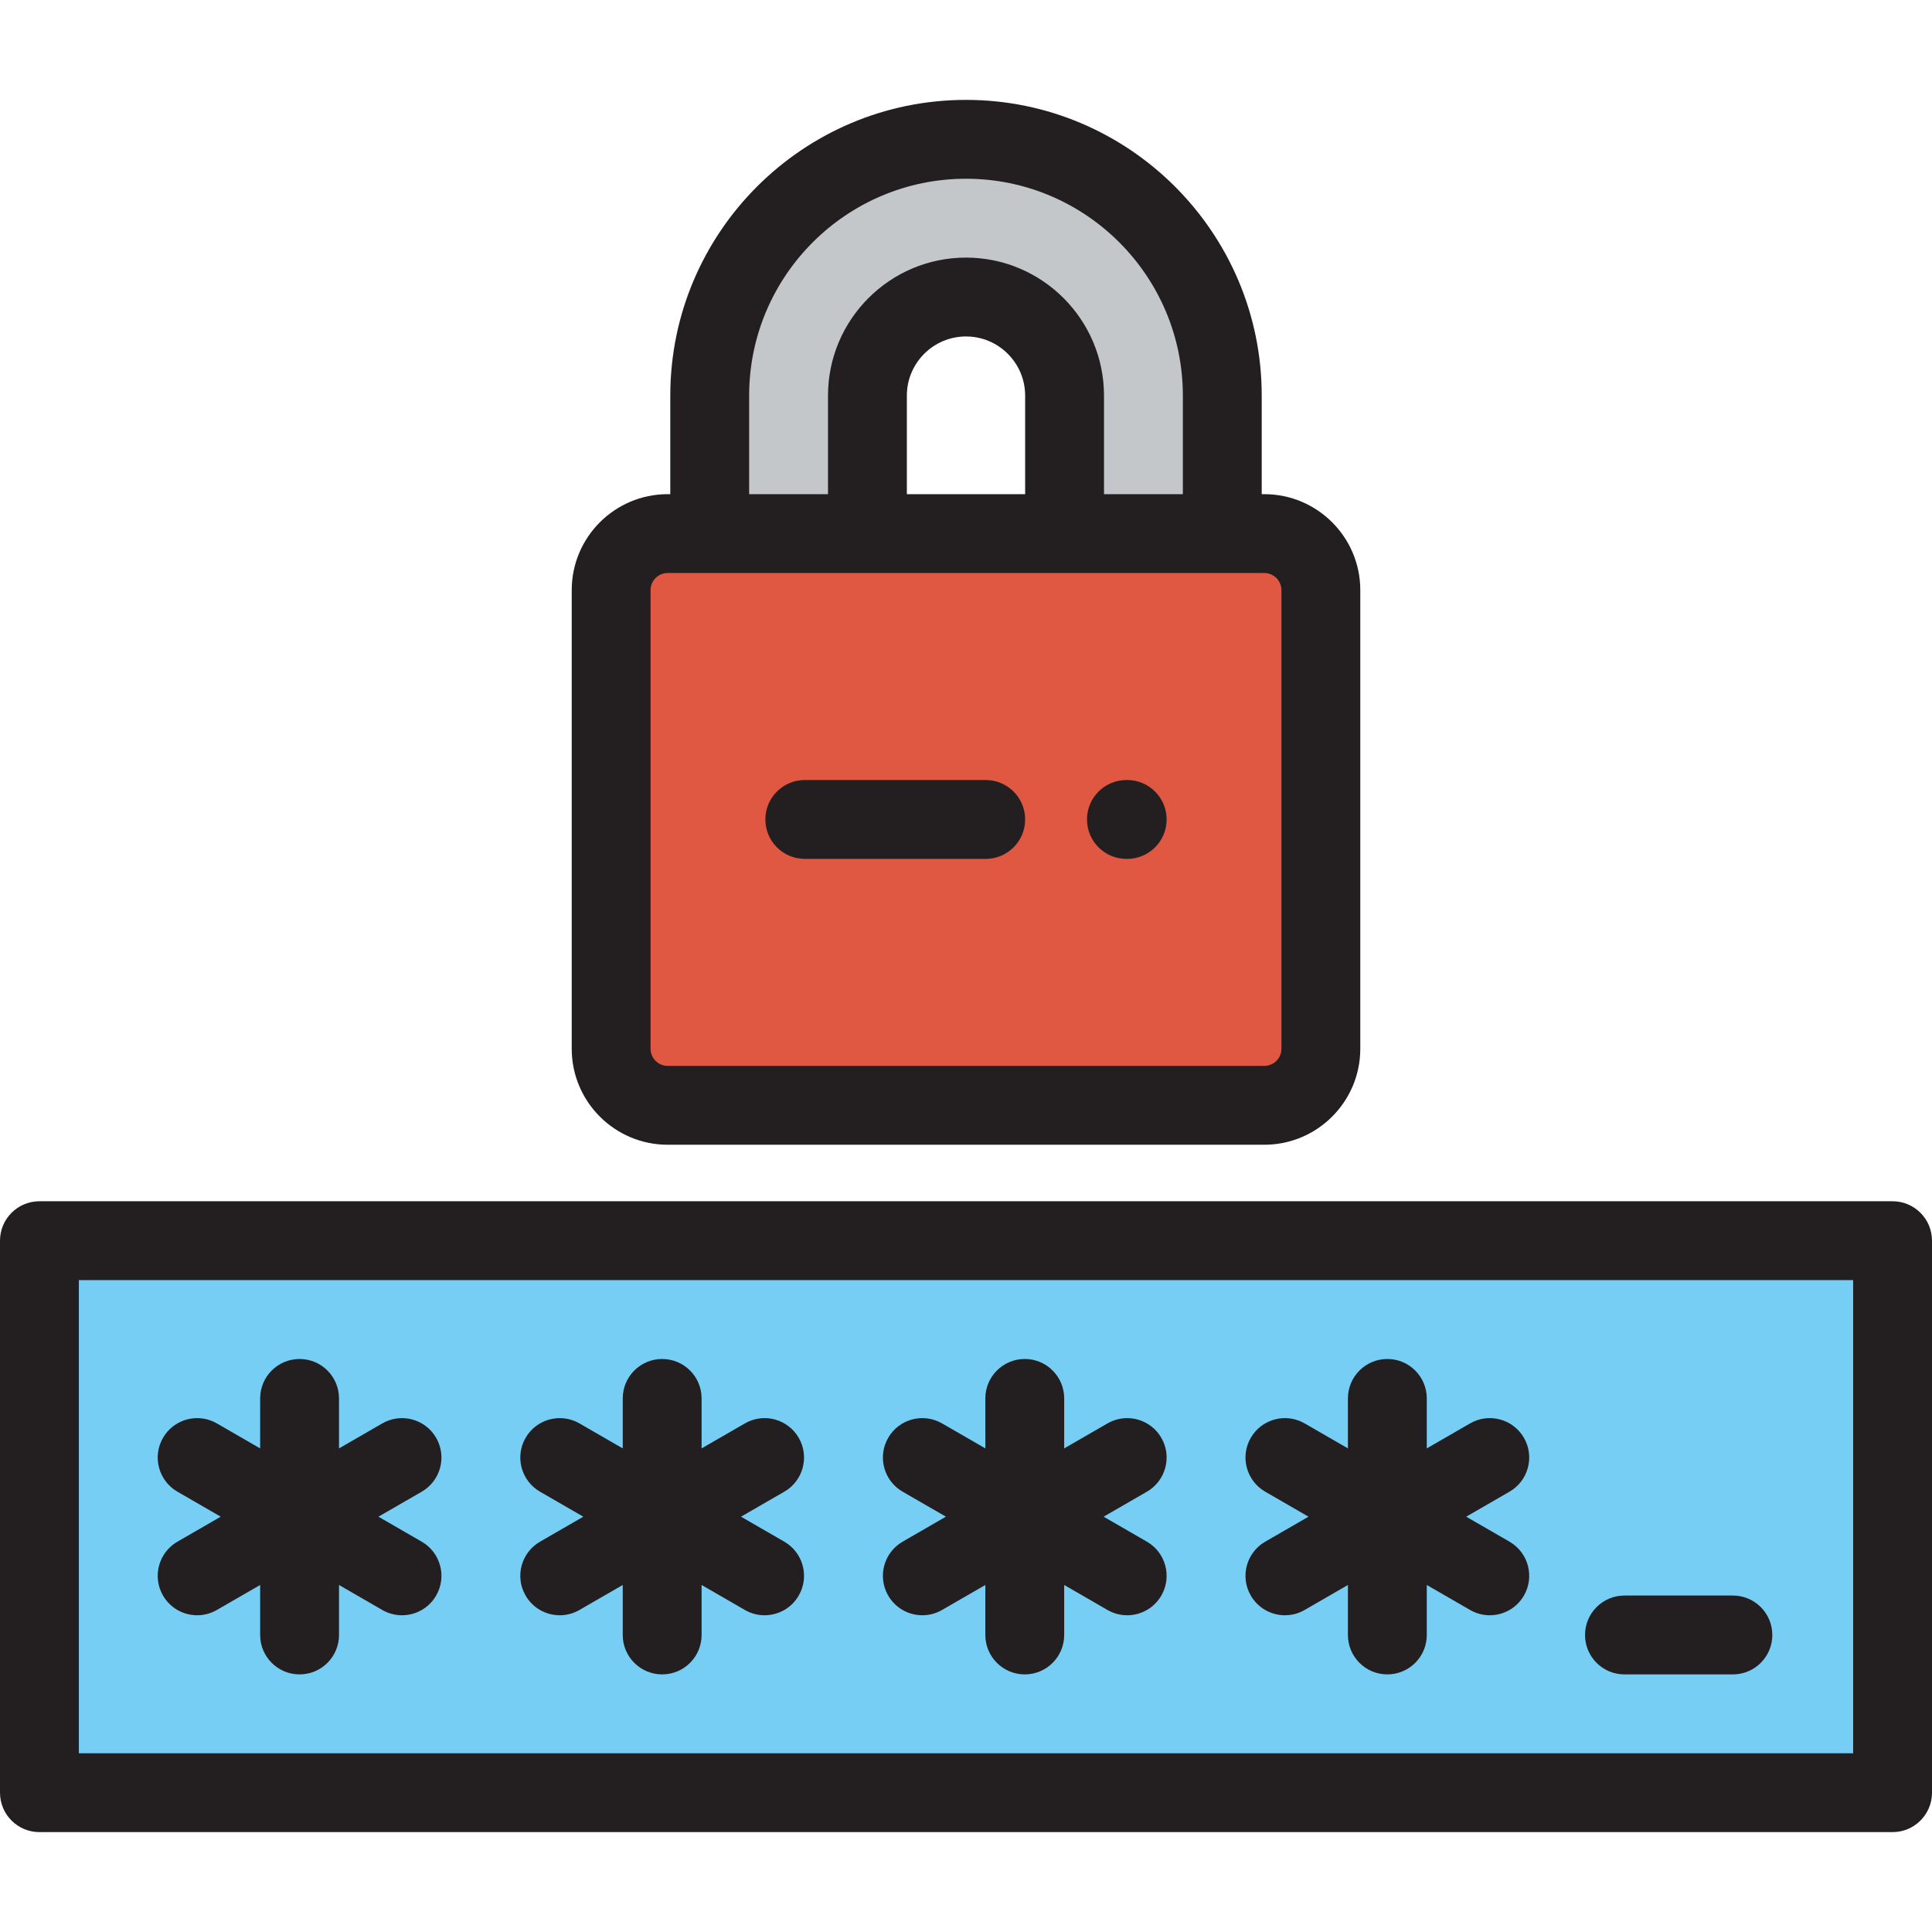 <?xml version="1.0" encoding="iso-8859-1"?>
<!-- Generator: Adobe Illustrator 19.0.0, SVG Export Plug-In . SVG Version: 6.00 Build 0)  -->
<svg version="1.1" id="Layer_1" xmlns="http://www.w3.org/2000/svg" xmlns:xlink="http://www.w3.org/1999/xlink" x="0px" y="0px"
	 viewBox="0 0 512 512" style="enable-background:new 0 0 512 512;" xml:space="preserve">
<rect x="10.449" y="328.798" style="fill:#76CEF5;" width="491.102" height="146.286"/>
<path style="fill:#E05841;" d="M335.064,141.409H176.936c-8.271,0-14.977,6.705-14.977,14.977v121.557
	c0,8.271,6.705,14.977,14.977,14.977h158.128c8.271,0,14.977-6.705,14.977-14.977V156.386
	C350.041,148.114,343.336,141.409,335.064,141.409z"/>
<path style="fill:#C3C7C9;" d="M323.918,141.409h-41.796v-36.571c0-14.404-11.719-26.122-26.122-26.122
	s-26.122,11.719-26.122,26.122v36.571h-41.796v-36.571c0-37.45,30.468-67.918,67.918-67.918s67.918,30.468,67.918,67.918V141.409z"
	/>
<g>
	<path style="fill:#231F20;" d="M501.551,318.345H10.449C4.678,318.345,0,323.023,0,328.794V475.08
		c0,5.771,4.678,10.449,10.449,10.449h491.102c5.771,0,10.449-4.678,10.449-10.449V328.794
		C512,323.023,507.322,318.345,501.551,318.345z M491.102,464.631H20.898V339.243h470.204V464.631z"/>
	<path style="fill:#231F20;" d="M43.196,422.835c1.935,3.352,5.447,5.226,9.058,5.226c1.772,0,3.569-0.451,5.215-1.401l11.474-6.625
		v13.249c0,5.771,4.678,10.449,10.449,10.449c5.771,0,10.449-4.678,10.449-10.449v-13.248l11.473,6.625
		c1.646,0.95,3.442,1.401,5.215,1.401c3.611,0,7.123-1.874,9.058-5.226c2.886-4.998,1.173-11.388-3.824-14.273l-11.474-6.625
		l11.474-6.625c4.998-2.885,6.71-9.276,3.824-14.273c-2.886-4.999-9.276-6.71-14.273-3.824l-11.473,6.625v-13.248
		c0-5.771-4.678-10.449-10.449-10.449c-5.771,0-10.449,4.678-10.449,10.449v13.249l-11.474-6.627
		c-4.996-2.885-11.388-1.173-14.273,3.824c-2.886,4.998-1.173,11.388,3.824,14.273l11.474,6.625l-11.474,6.625
		C42.023,411.447,40.31,417.837,43.196,422.835z"/>
	<path style="fill:#231F20;" d="M139.286,422.835c1.935,3.352,5.447,5.226,9.058,5.226c1.772,0,3.569-0.451,5.215-1.401
		l11.474-6.625v13.249c0,5.771,4.678,10.449,10.449,10.449s10.449-4.678,10.449-10.449v-13.248l11.473,6.625
		c1.646,0.95,3.442,1.401,5.215,1.401c3.611,0,7.123-1.874,9.058-5.226c2.886-4.998,1.173-11.388-3.824-14.273l-11.474-6.625
		l11.474-6.625c4.998-2.885,6.71-9.276,3.824-14.273c-2.885-4.999-9.277-6.71-14.273-3.824l-11.473,6.625v-13.248
		c0-5.771-4.678-10.449-10.449-10.449s-10.449,4.678-10.449,10.449v13.249l-11.474-6.625c-4.996-2.885-11.387-1.173-14.273,3.824
		c-2.886,4.998-1.173,11.388,3.824,14.273l11.474,6.625l-11.474,6.625C138.114,411.447,136.401,417.837,139.286,422.835z"/>
	<path style="fill:#231F20;" d="M235.377,422.835c1.935,3.352,5.447,5.226,9.058,5.226c1.772,0,3.569-0.451,5.215-1.401
		l11.474-6.625v13.249c0,5.771,4.678,10.449,10.449,10.449c5.771,0,10.449-4.678,10.449-10.449v-13.249l11.474,6.625
		c1.646,0.95,3.442,1.401,5.215,1.401c3.611,0,7.123-1.874,9.058-5.226c2.886-4.998,1.173-11.388-3.824-14.273l-11.474-6.625
		l11.474-6.625c4.998-2.885,6.71-9.276,3.824-14.273c-2.885-4.998-9.277-6.71-14.273-3.824l-11.474,6.625V370.59
		c0-5.771-4.678-10.449-10.449-10.449c-5.771,0-10.449,4.678-10.449,10.449v13.249l-11.474-6.625
		c-4.999-2.885-11.388-1.174-14.273,3.824c-2.886,4.998-1.173,11.388,3.824,14.273l11.474,6.625l-11.474,6.625
		C234.203,411.447,232.491,417.837,235.377,422.835z"/>
	<path style="fill:#231F20;" d="M331.468,422.835c1.935,3.352,5.447,5.226,9.058,5.226c1.772,0,3.569-0.451,5.215-1.401
		l11.473-6.625v13.248c0,5.771,4.678,10.449,10.449,10.449c5.771,0,10.449-4.678,10.449-10.449v-13.249l11.474,6.625
		c1.646,0.95,3.442,1.401,5.215,1.401c3.611,0,7.123-1.874,9.058-5.226c2.886-4.998,1.173-11.388-3.824-14.273l-11.474-6.625
		l11.474-6.625c4.998-2.885,6.71-9.276,3.824-14.273c-2.886-4.999-9.276-6.71-14.273-3.824l-11.474,6.625v-13.249
		c0-5.771-4.678-10.449-10.449-10.449c-5.771,0-10.449,4.678-10.449,10.449v13.248l-11.473-6.625
		c-4.996-2.885-11.387-1.173-14.273,3.824c-2.886,4.998-1.173,11.388,3.824,14.273l11.474,6.625l-11.474,6.625
		C330.294,411.447,328.582,417.837,331.468,422.835z"/>
	<path style="fill:#231F20;" d="M430.498,443.733h28.735c5.771,0,10.449-4.678,10.449-10.449c0-5.771-4.678-10.449-10.449-10.449
		h-28.735c-5.771,0-10.449,4.678-10.449,10.449C420.049,439.055,424.727,443.733,430.498,443.733z"/>
	<path style="fill:#231F20;" d="M176.936,303.368h158.129c14.019,0,25.426-11.406,25.426-25.426V156.386
		c0-14.019-11.406-25.425-25.426-25.425h-0.697v-26.122c0-43.212-35.156-78.367-78.367-78.367s-78.367,35.156-78.367,78.367v26.122
		h-0.697c-14.019,0-25.425,11.406-25.425,25.425v121.556C151.51,291.962,162.916,303.368,176.936,303.368z M198.531,104.837
		c0-31.689,25.781-57.469,57.469-57.469s57.469,25.781,57.469,57.469v26.122h-20.898v-26.122c0-20.165-16.406-36.571-36.571-36.571
		s-36.571,16.406-36.571,36.571v26.122h-20.898V104.837z M240.327,130.96v-26.122c0-8.642,7.031-15.673,15.673-15.673
		s15.673,7.031,15.673,15.673v26.122H240.327z M172.408,156.386c0-2.497,2.031-4.528,4.528-4.528h158.129
		c2.496,0,4.528,2.031,4.528,4.528v121.556c0,2.497-2.031,4.528-4.528,4.528H176.936c-2.496,0-4.528-2.031-4.528-4.528V156.386z"/>
	<path style="fill:#231F20;" d="M298.514,227.613h0.206c5.771,0,10.449-4.678,10.449-10.449s-4.678-10.449-10.449-10.449h-0.206
		c-5.771,0-10.449,4.678-10.449,10.449S292.744,227.613,298.514,227.613z"/>
	<path style="fill:#231F20;" d="M213.279,227.613h47.945c5.771,0,10.449-4.678,10.449-10.449s-4.678-10.449-10.449-10.449h-47.945
		c-5.771,0-10.449,4.678-10.449,10.449S207.508,227.613,213.279,227.613z"/>
</g>
<g>
</g>
<g>
</g>
<g>
</g>
<g>
</g>
<g>
</g>
<g>
</g>
<g>
</g>
<g>
</g>
<g>
</g>
<g>
</g>
<g>
</g>
<g>
</g>
<g>
</g>
<g>
</g>
<g>
</g>
</svg>
